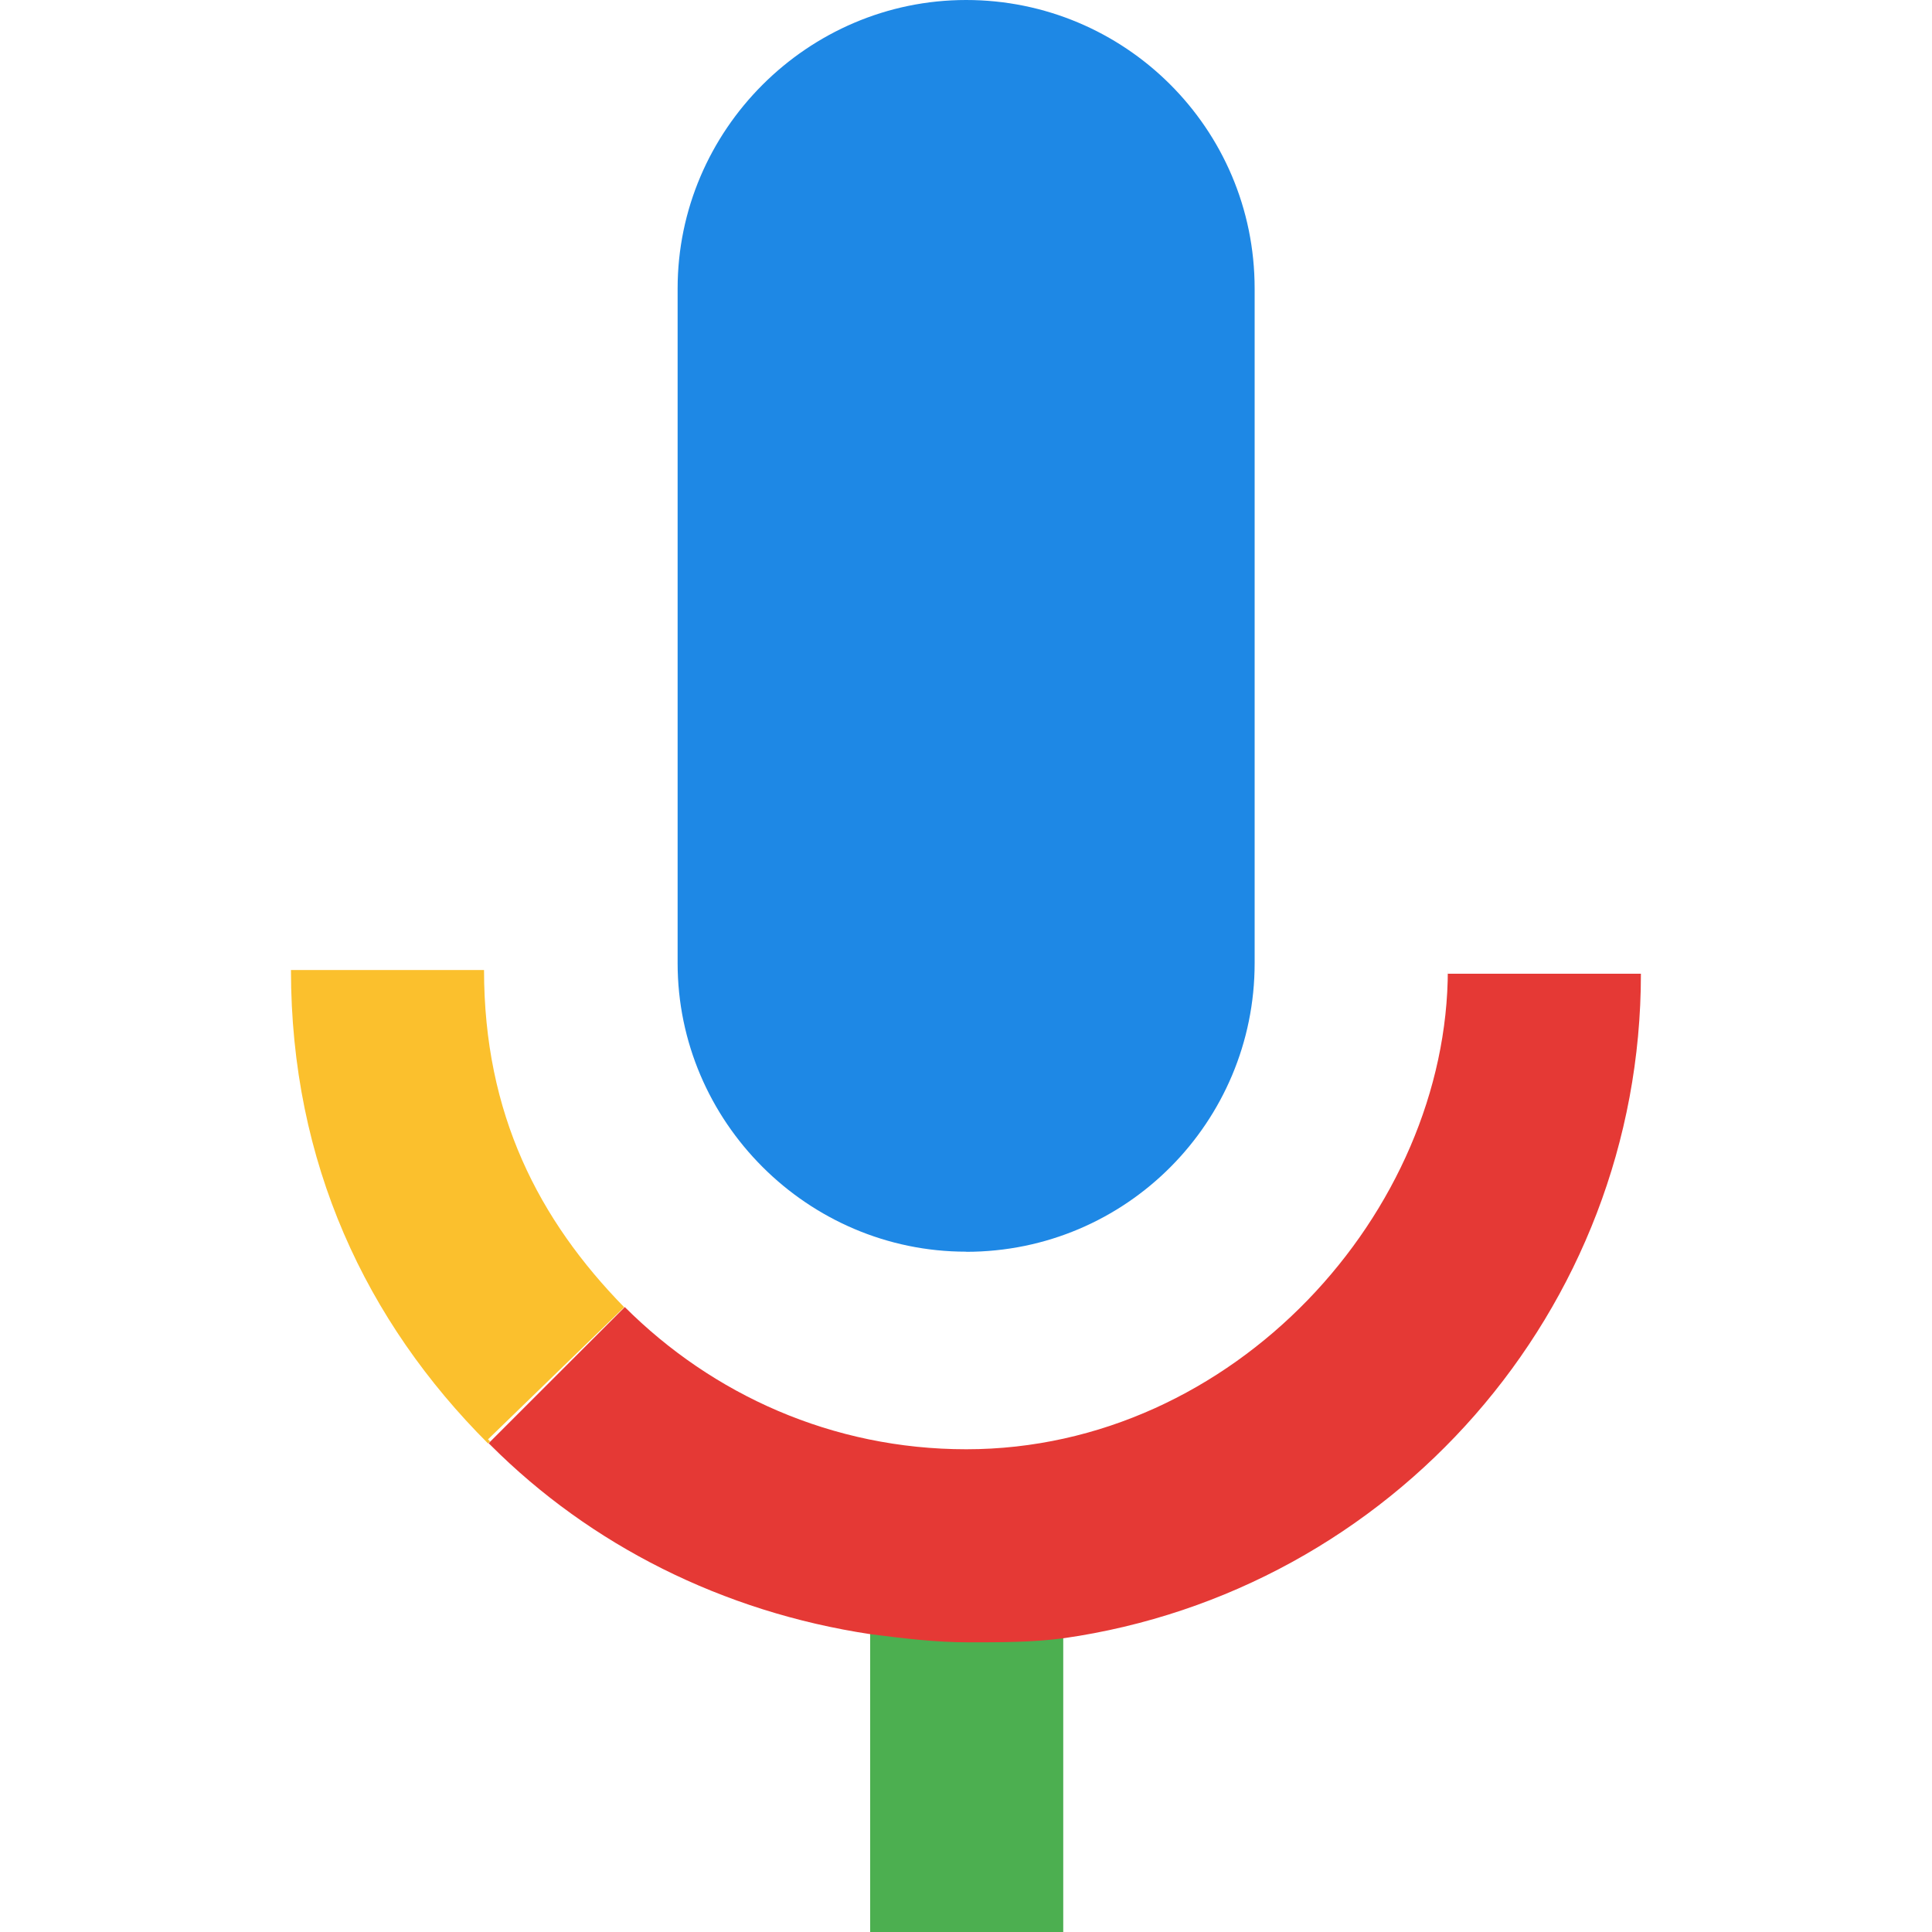 <?xml version="1.0" encoding="UTF-8"?>
<svg id="Layer_1" data-name="Layer 1" xmlns="http://www.w3.org/2000/svg" viewBox="0 0 150 150">
  <defs>
    <style>
      .cls-1 {
        fill: #fbc02d;
      }

      .cls-2 {
        fill: #e53935;
      }

      .cls-3 {
        fill: #1e88e5;
      }

      .cls-4 {
        fill: #4caf50;
      }
    </style>
  </defs>
  <g id="g17480">
    <path id="path17482" class="cls-3" d="M75.01,97.19c12.46,0,22.4-10.1,22.4-22.4V22.4c0-12.46-10.1-22.4-22.4-22.4s-22.4,10.1-22.4,22.4v52.38c0,12.31,10.1,22.4,22.4,22.4"/>
  </g>
  <g id="g17484">
    <path id="path17486" class="cls-4" d="M67.56,126.49h0v23.51h14.99v-23.35c-2.37,.32-4.89,.32-7.42,.32-2.68,.16-5.05,0-7.57-.47"/>
  </g>
  <g id="g17488">
    <path id="path17490" class="cls-1" d="M48.47,101.5c-6.63-6.78-10.89-14.99-10.89-26.19h-14.99c0,14.99,5.84,27.3,15.3,36.76l.16-.16-.16-.16,10.57-10.26Z"/>
  </g>
  <g id="g17492">
    <path id="path17494" class="cls-2" d="M112.41,75.28c0,18.78-16.57,37.24-37.39,37.24-10.41,0-19.72-4.26-26.51-11.04l-.16,.16-10.41,10.41,.16,.16c7.73,7.73,17.99,12.94,29.5,14.67,2.52,.32,5.05,.63,7.57,.63s5.05,0,7.42-.32c25.4-3.63,44.81-25.4,44.81-51.59h-14.99v-.32Z"/>
  </g>
</svg>
